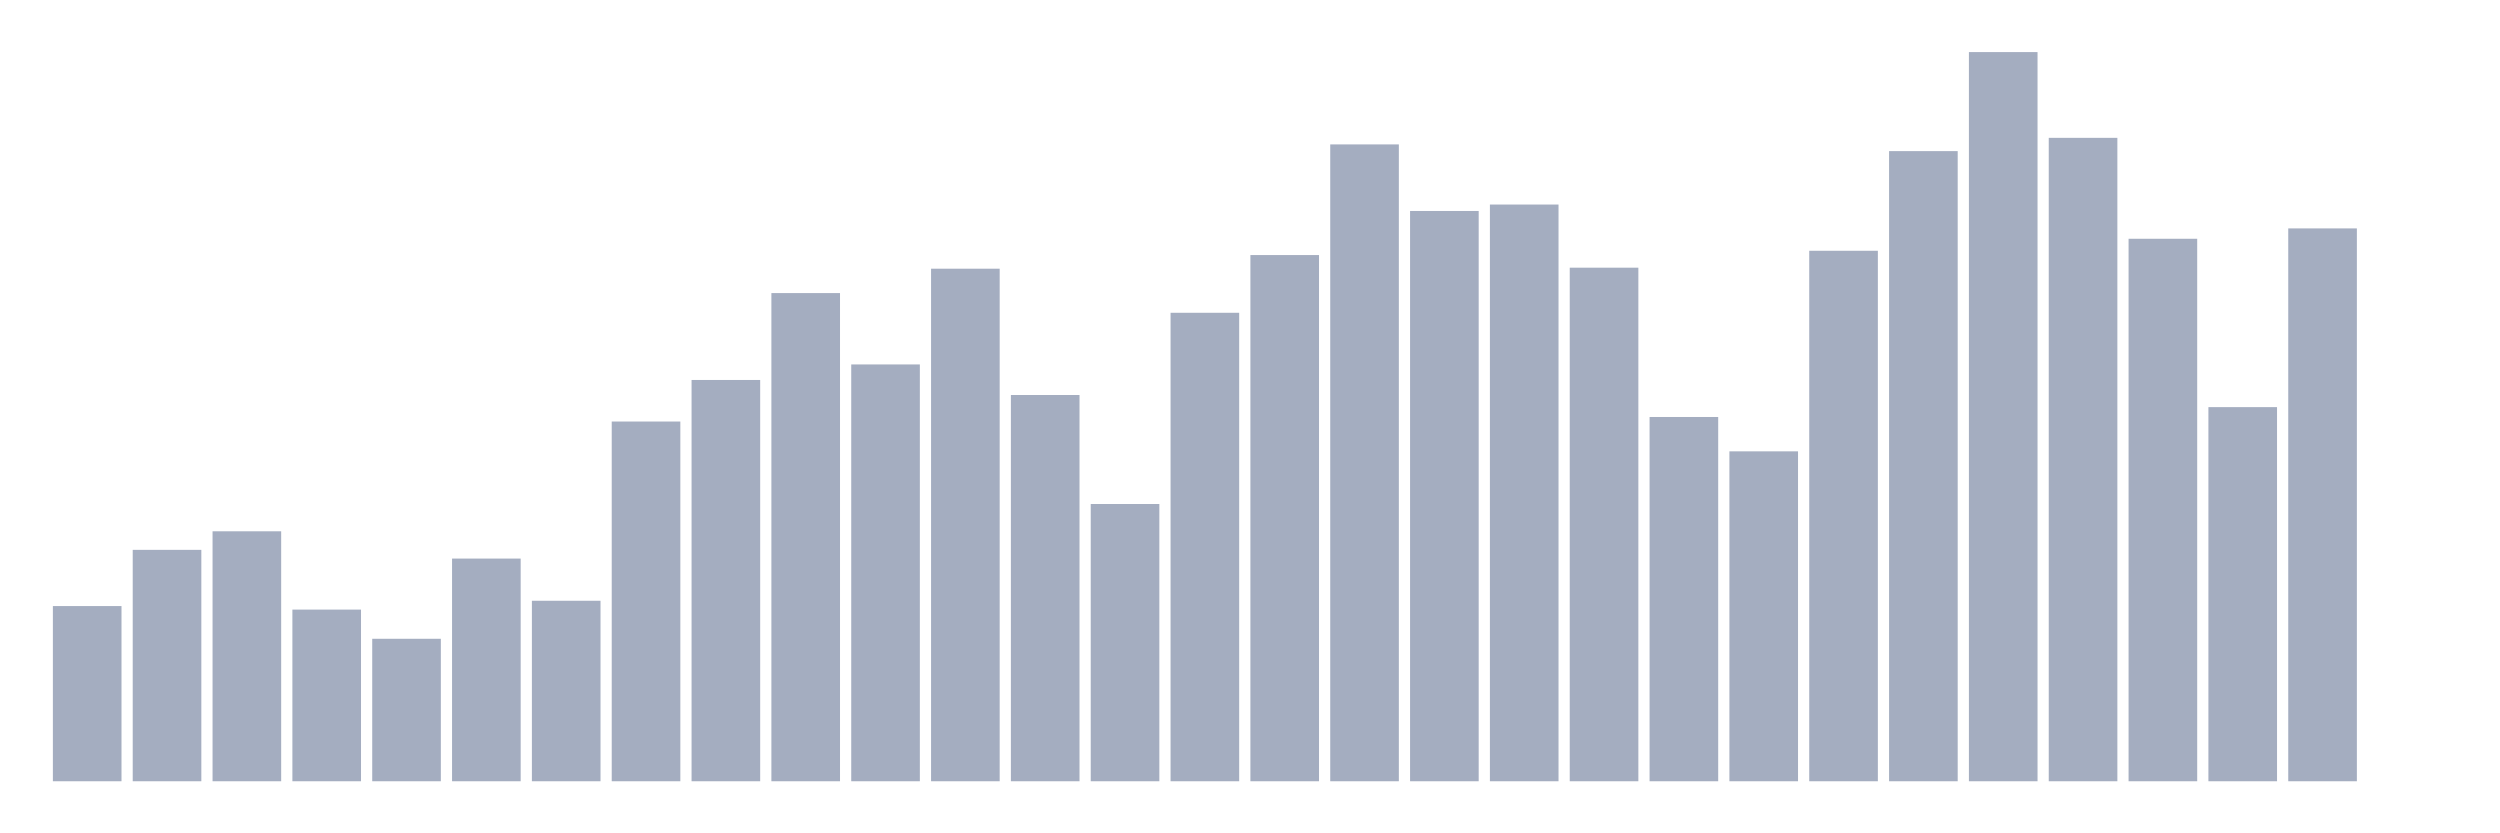 <svg xmlns="http://www.w3.org/2000/svg" viewBox="0 0 480 160"><g transform="translate(10,10)"><rect class="bar" x="0.153" width="13.175" y="106.364" height="33.636" fill="rgb(164,173,192)"></rect><rect class="bar" x="15.482" width="13.175" y="95.572" height="44.428" fill="rgb(164,173,192)"></rect><rect class="bar" x="30.81" width="13.175" y="92.008" height="47.992" fill="rgb(164,173,192)"></rect><rect class="bar" x="46.138" width="13.175" y="107.043" height="32.957" fill="rgb(164,173,192)"></rect><rect class="bar" x="61.466" width="13.175" y="112.645" height="27.355" fill="rgb(164,173,192)"></rect><rect class="bar" x="76.794" width="13.175" y="97.246" height="42.754" fill="rgb(164,173,192)"></rect><rect class="bar" x="92.123" width="13.175" y="105.346" height="34.654" fill="rgb(164,173,192)"></rect><rect class="bar" x="107.451" width="13.175" y="70.934" height="69.066" fill="rgb(164,173,192)"></rect><rect class="bar" x="122.779" width="13.175" y="62.955" height="77.045" fill="rgb(164,173,192)"></rect><rect class="bar" x="138.107" width="13.175" y="46.271" height="93.729" fill="rgb(164,173,192)"></rect><rect class="bar" x="153.436" width="13.175" y="59.972" height="80.028" fill="rgb(164,173,192)"></rect><rect class="bar" x="168.764" width="13.175" y="41.59" height="98.41" fill="rgb(164,173,192)"></rect><rect class="bar" x="184.092" width="13.175" y="65.841" height="74.159" fill="rgb(164,173,192)"></rect><rect class="bar" x="199.42" width="13.175" y="86.769" height="53.231" fill="rgb(164,173,192)"></rect><rect class="bar" x="214.748" width="13.175" y="50.054" height="89.946" fill="rgb(164,173,192)"></rect><rect class="bar" x="230.077" width="13.175" y="38.971" height="101.029" fill="rgb(164,173,192)"></rect><rect class="bar" x="245.405" width="13.175" y="17.727" height="122.273" fill="rgb(164,173,192)"></rect><rect class="bar" x="260.733" width="13.175" y="30.508" height="109.492" fill="rgb(164,173,192)"></rect><rect class="bar" x="276.061" width="13.175" y="29.271" height="110.729" fill="rgb(164,173,192)"></rect><rect class="bar" x="291.39" width="13.175" y="41.396" height="98.604" fill="rgb(164,173,192)"></rect><rect class="bar" x="306.718" width="13.175" y="70.061" height="69.939" fill="rgb(164,173,192)"></rect><rect class="bar" x="322.046" width="13.175" y="76.657" height="63.343" fill="rgb(164,173,192)"></rect><rect class="bar" x="337.374" width="13.175" y="38.147" height="101.853" fill="rgb(164,173,192)"></rect><rect class="bar" x="352.702" width="13.175" y="19.013" height="120.987" fill="rgb(164,173,192)"></rect><rect class="bar" x="368.031" width="13.175" y="0" height="140" fill="rgb(164,173,192)"></rect><rect class="bar" x="383.359" width="13.175" y="16.466" height="123.534" fill="rgb(164,173,192)"></rect><rect class="bar" x="398.687" width="13.175" y="35.843" height="104.157" fill="rgb(164,173,192)"></rect><rect class="bar" x="414.015" width="13.175" y="68.169" height="71.831" fill="rgb(164,173,192)"></rect><rect class="bar" x="429.344" width="13.175" y="33.854" height="106.146" fill="rgb(164,173,192)"></rect><rect class="bar" x="444.672" width="13.175" y="140" height="0" fill="rgb(164,173,192)"></rect></g></svg>